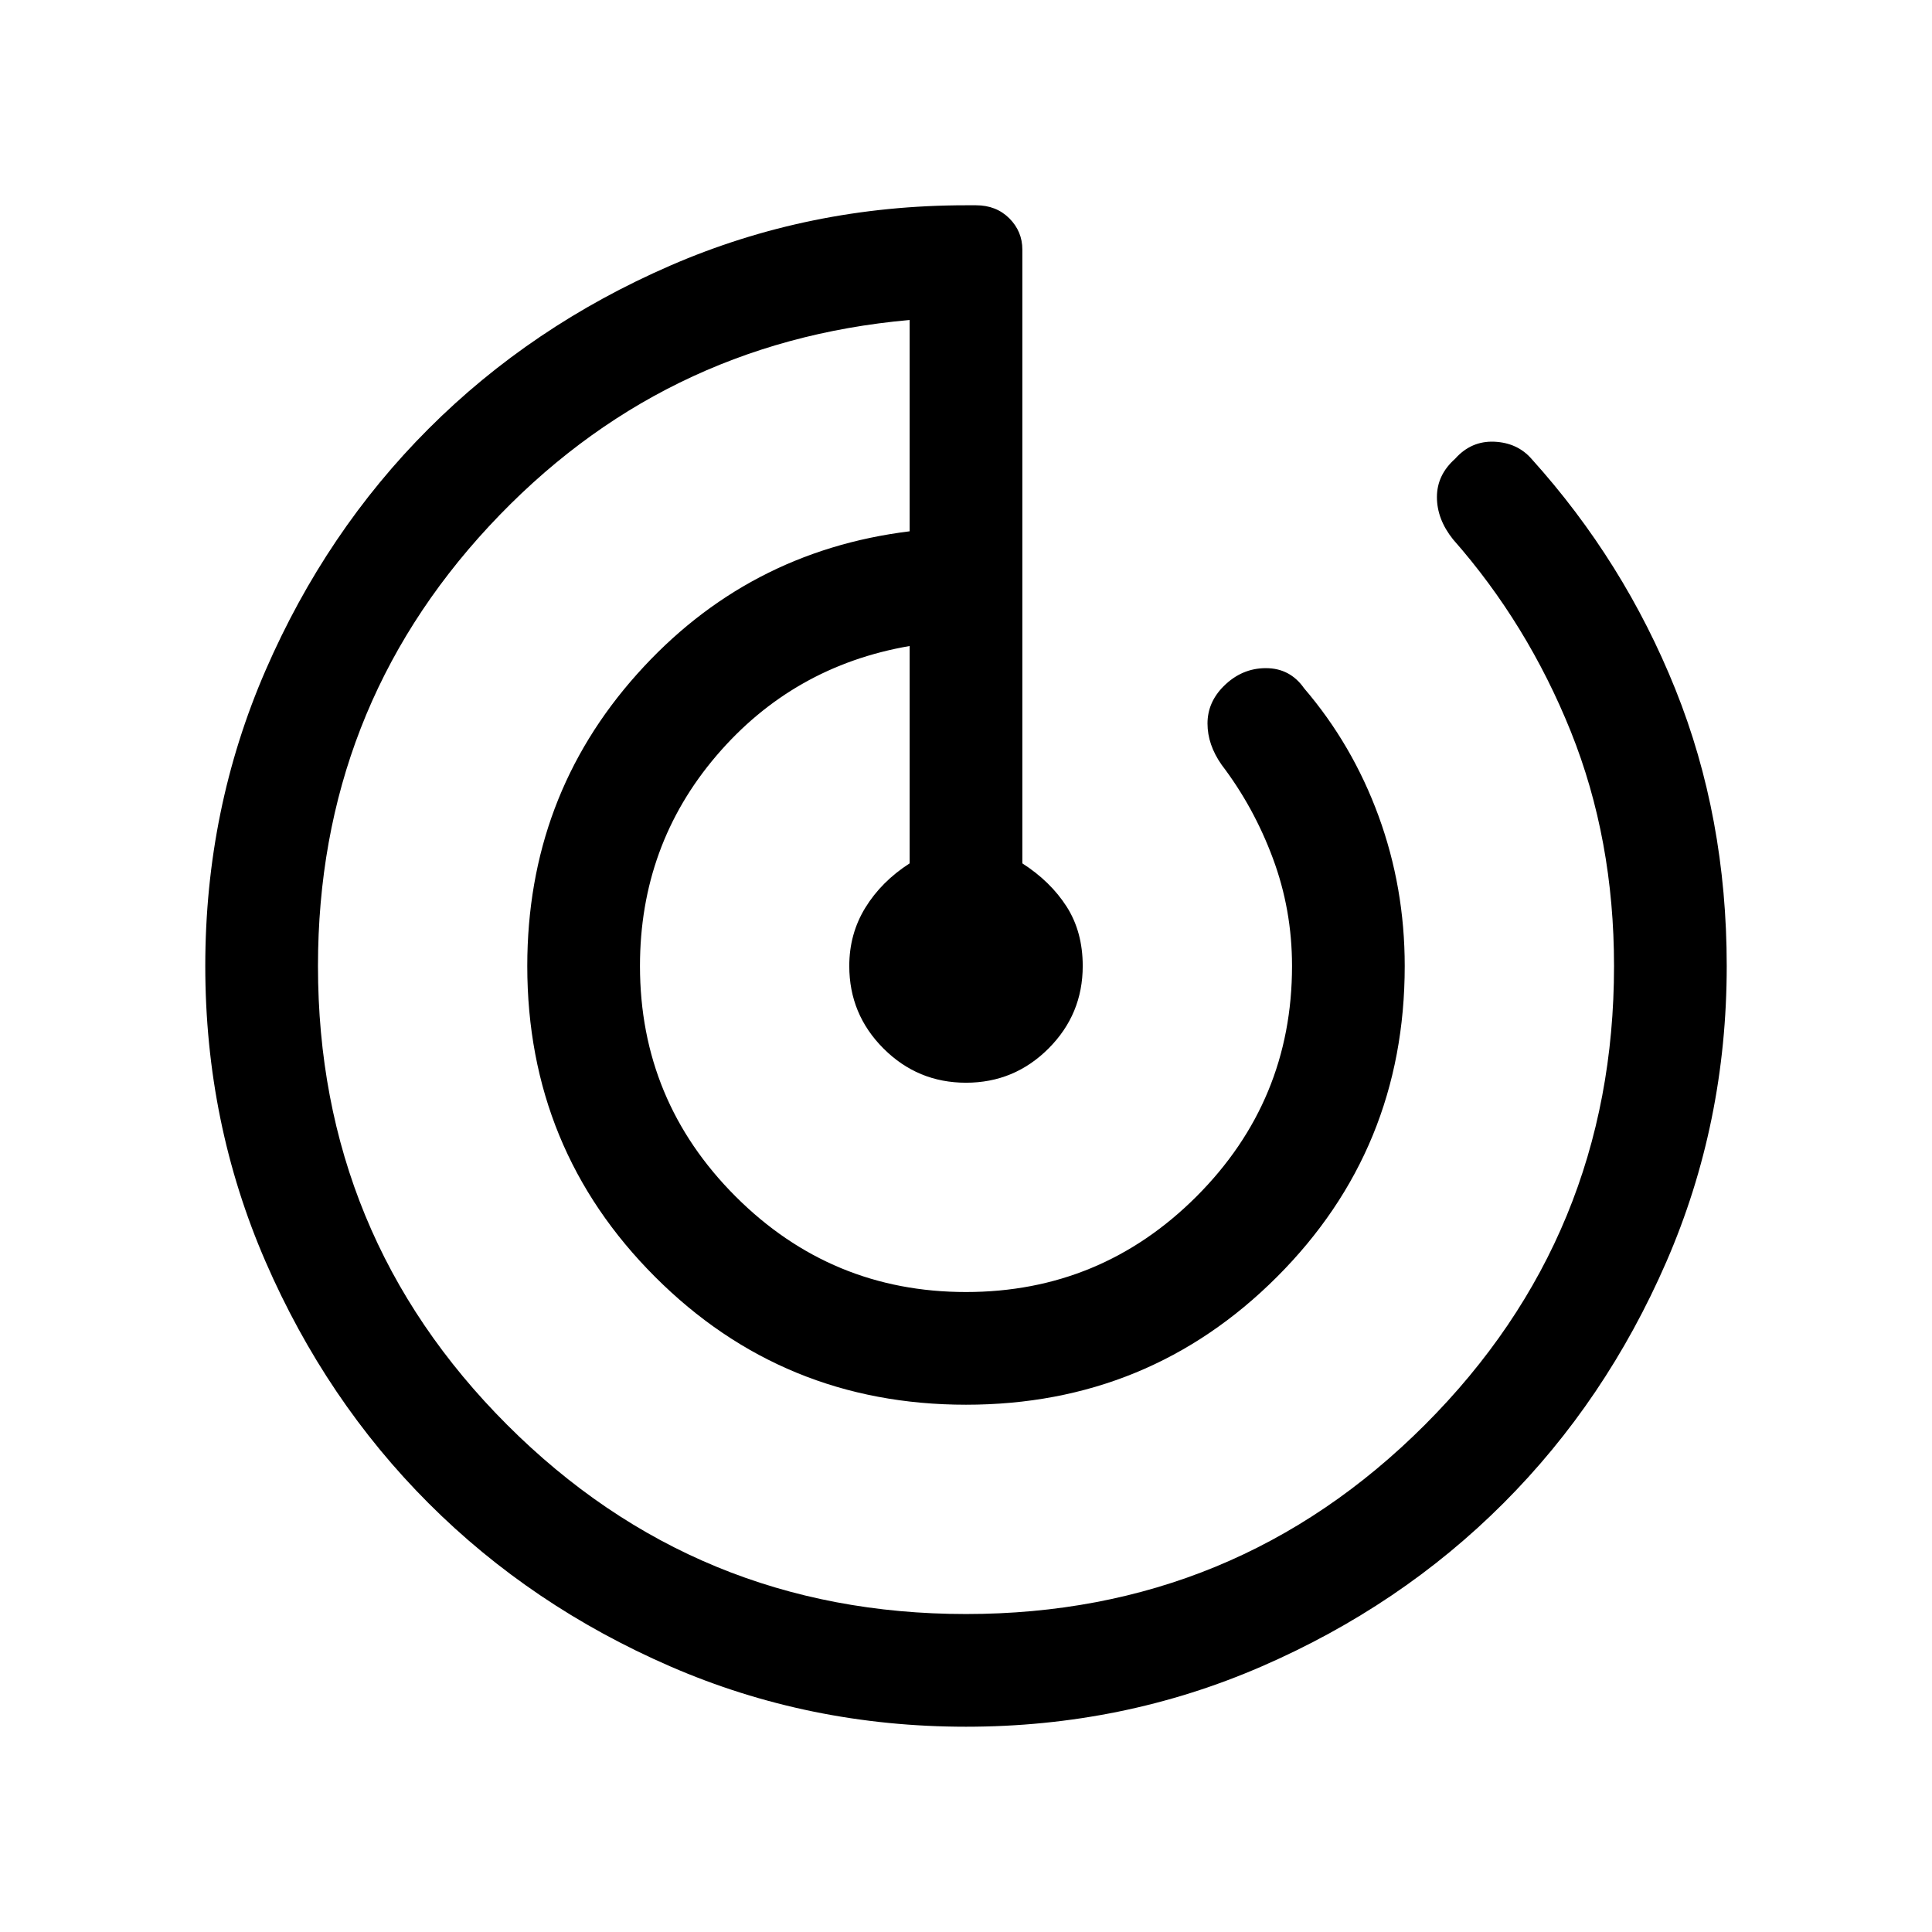 <svg xmlns="http://www.w3.org/2000/svg" height="24" width="24"><path d="M12 21.45Q10.05 21.45 8.325 20.7Q6.6 19.95 5.325 18.675Q4.05 17.4 3.3 15.675Q2.55 13.95 2.55 12Q2.55 10.05 3.3 8.325Q4.05 6.6 5.325 5.325Q6.6 4.05 8.325 3.3Q10.05 2.55 12 2.55H12.125Q12.375 2.55 12.538 2.712Q12.7 2.875 12.7 3.1V10.725Q13.05 10.95 13.25 11.262Q13.45 11.575 13.45 12Q13.45 12.6 13.025 13.025Q12.6 13.45 12 13.45Q11.4 13.45 10.975 13.025Q10.55 12.6 10.55 12Q10.55 11.6 10.75 11.275Q10.95 10.95 11.3 10.725V8.025Q9.85 8.275 8.9 9.387Q7.95 10.5 7.95 12Q7.95 13.675 9.138 14.863Q10.325 16.05 12 16.05Q13.675 16.05 14.863 14.863Q16.05 13.675 16.05 12Q16.05 11.3 15.812 10.662Q15.575 10.025 15.175 9.5Q15 9.25 15 8.988Q15 8.725 15.2 8.525Q15.425 8.3 15.725 8.3Q16.025 8.3 16.2 8.55Q16.8 9.25 17.125 10.137Q17.45 11.025 17.45 12Q17.45 14.275 15.863 15.862Q14.275 17.45 12 17.45Q9.725 17.45 8.138 15.862Q6.55 14.275 6.55 12Q6.55 9.9 7.913 8.375Q9.275 6.85 11.3 6.6V3.975Q8.2 4.25 6.075 6.537Q3.95 8.825 3.95 12Q3.95 15.35 6.3 17.7Q8.65 20.05 12 20.05Q15.35 20.05 17.7 17.7Q20.05 15.35 20.05 12Q20.05 10.425 19.513 9.087Q18.975 7.75 18.05 6.7Q17.85 6.45 17.85 6.175Q17.85 5.9 18.075 5.7Q18.275 5.475 18.562 5.487Q18.85 5.5 19.025 5.7Q20.175 6.975 20.812 8.562Q21.45 10.15 21.45 12Q21.45 13.95 20.7 15.675Q19.95 17.4 18.675 18.675Q17.4 19.95 15.675 20.7Q13.95 21.45 12 21.45Z"/></svg>